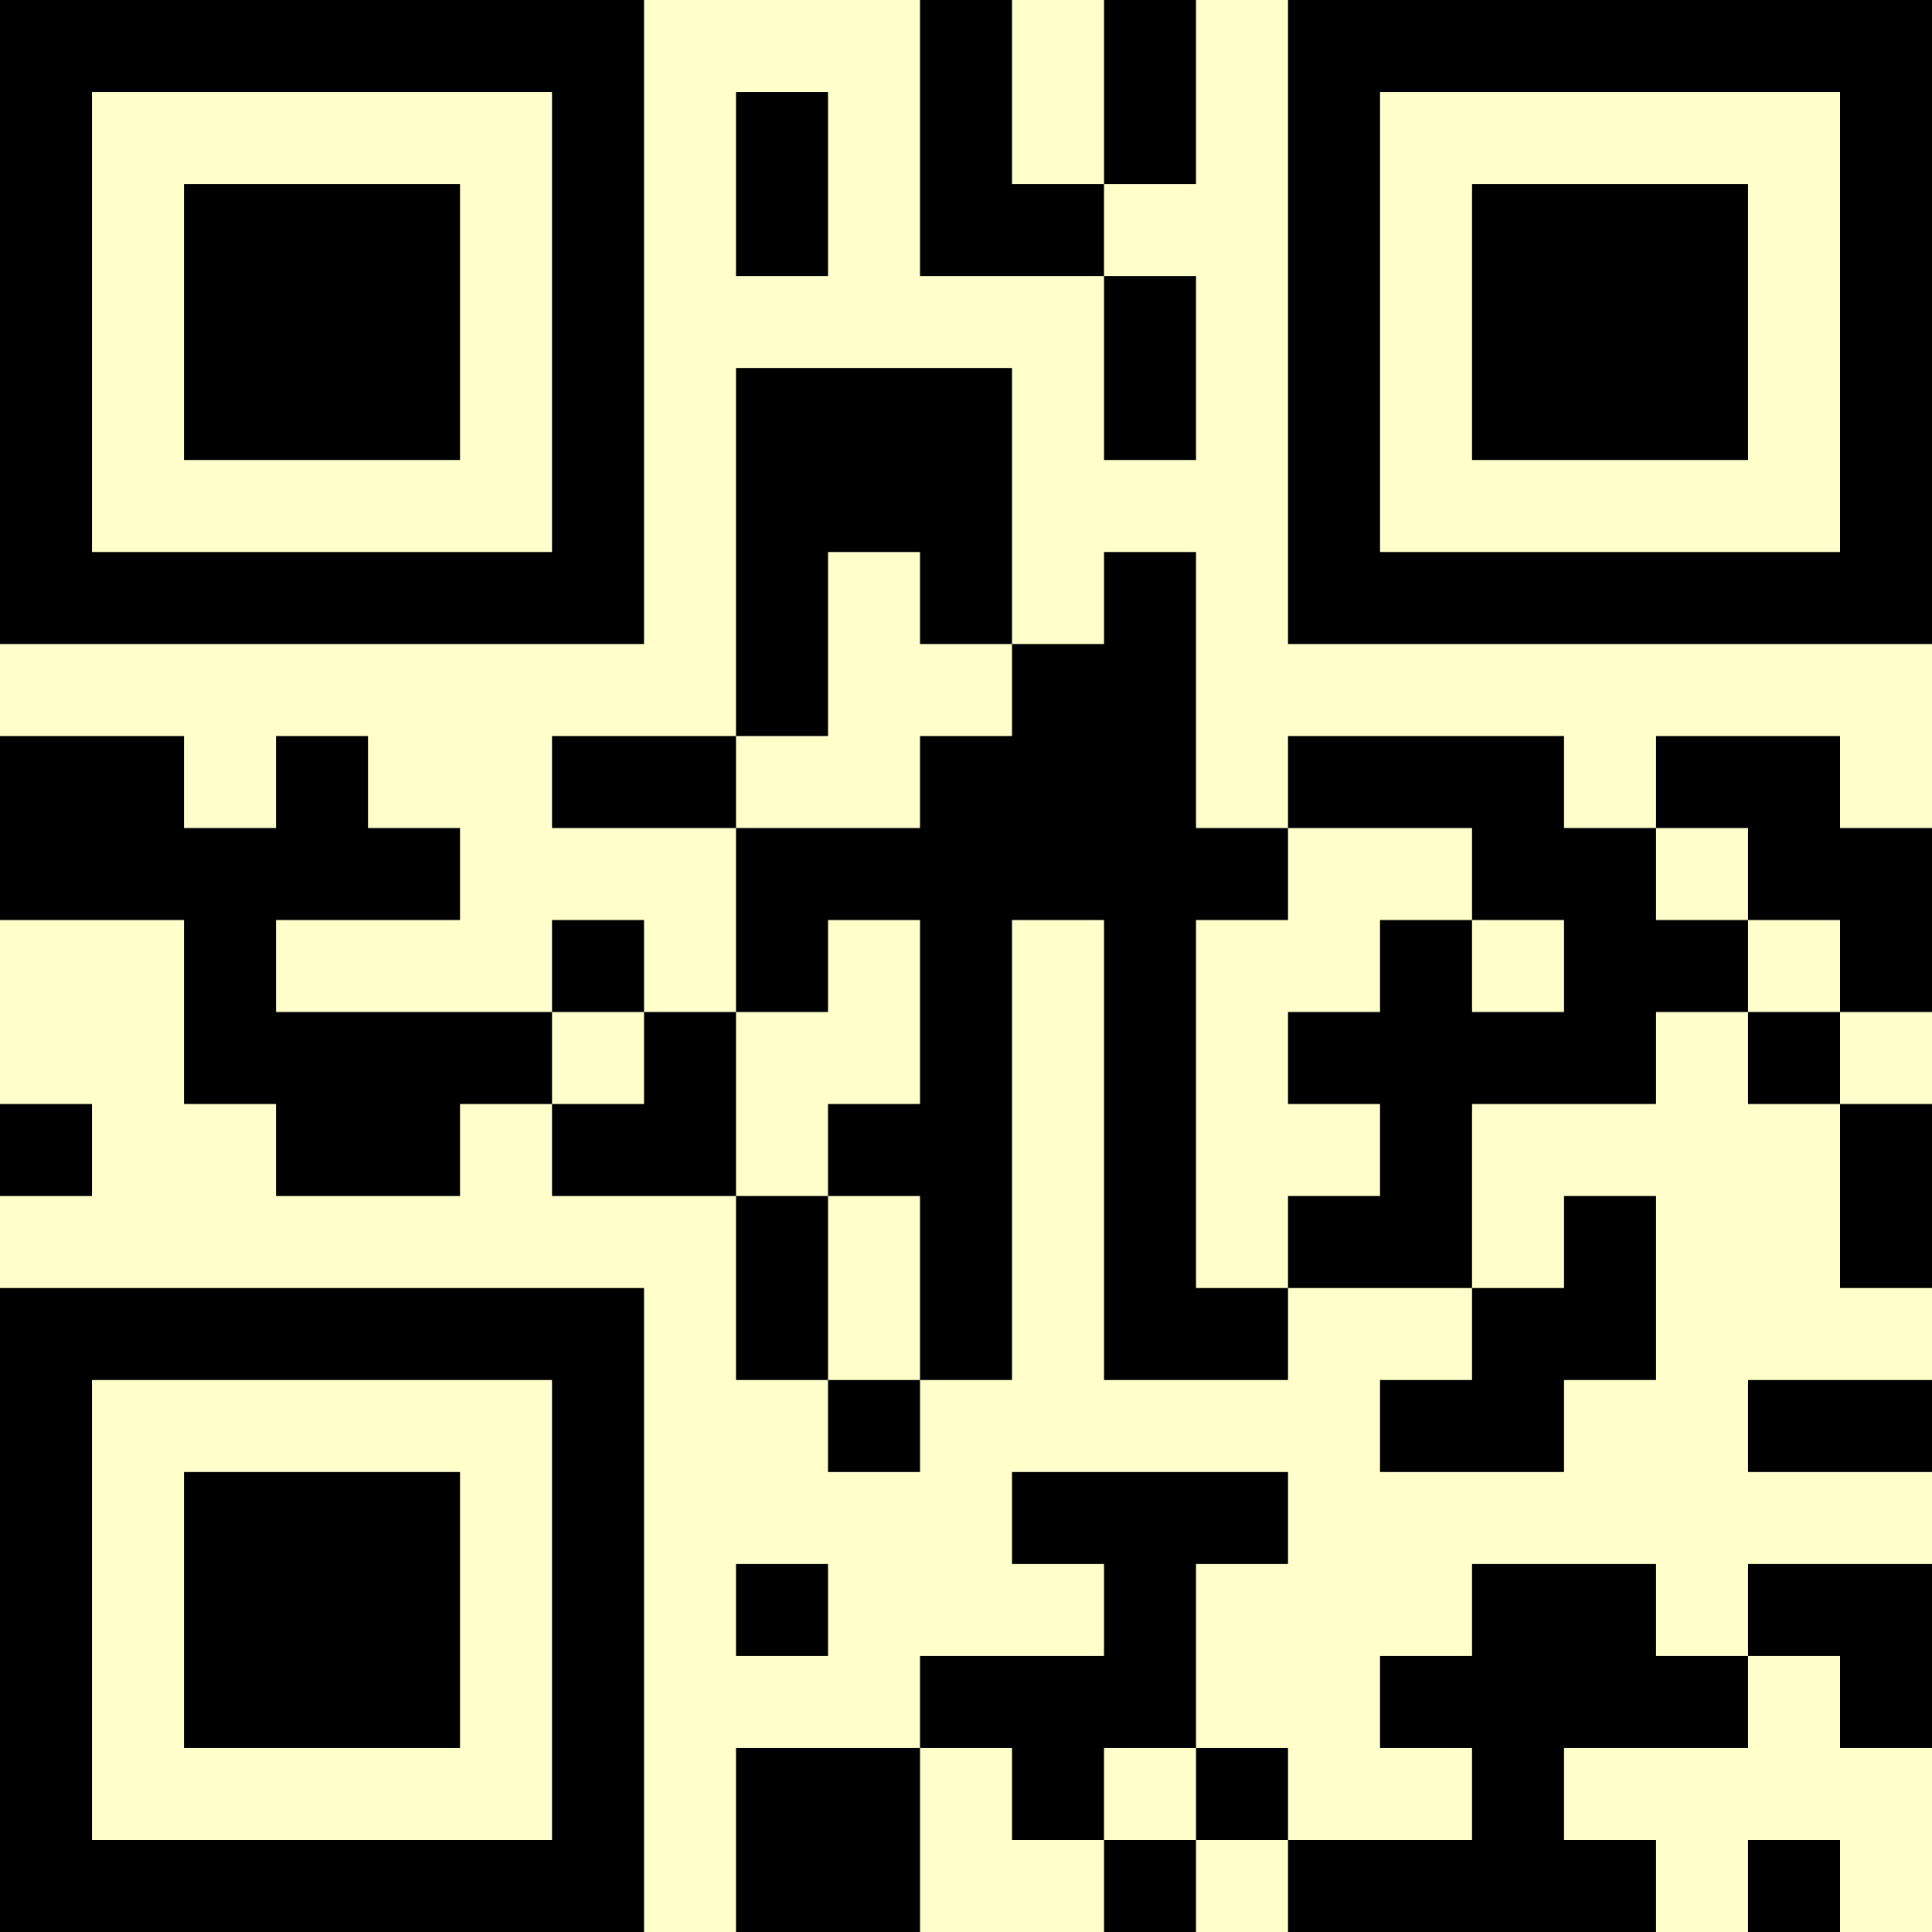 <?xml version="1.0" encoding="UTF-8"?>
<svg xmlns="http://www.w3.org/2000/svg" version="1.1" width="500" height="500" viewBox="0 0 500 500"><rect x="0" y="0" width="500" height="500" fill="#ffffcc"/><g transform="scale(23.81)"><g transform="translate(0,0)"><path fill-rule="evenodd" d="M10 0L10 3L12 3L12 5L13 5L13 3L12 3L12 2L13 2L13 0L12 0L12 2L11 2L11 0ZM8 1L8 3L9 3L9 1ZM8 4L8 8L6 8L6 9L8 9L8 11L7 11L7 10L6 10L6 11L3 11L3 10L5 10L5 9L4 9L4 8L3 8L3 9L2 9L2 8L0 8L0 10L2 10L2 12L3 12L3 13L5 13L5 12L6 12L6 13L8 13L8 15L9 15L9 16L10 16L10 15L11 15L11 10L12 10L12 15L14 15L14 14L16 14L16 15L15 15L15 16L17 16L17 15L18 15L18 13L17 13L17 14L16 14L16 12L18 12L18 11L19 11L19 12L20 12L20 14L21 14L21 12L20 12L20 11L21 11L21 9L20 9L20 8L18 8L18 9L17 9L17 8L14 8L14 9L13 9L13 6L12 6L12 7L11 7L11 4ZM9 6L9 8L8 8L8 9L10 9L10 8L11 8L11 7L10 7L10 6ZM14 9L14 10L13 10L13 14L14 14L14 13L15 13L15 12L14 12L14 11L15 11L15 10L16 10L16 11L17 11L17 10L16 10L16 9ZM18 9L18 10L19 10L19 11L20 11L20 10L19 10L19 9ZM9 10L9 11L8 11L8 13L9 13L9 15L10 15L10 13L9 13L9 12L10 12L10 10ZM6 11L6 12L7 12L7 11ZM0 12L0 13L1 13L1 12ZM19 15L19 16L21 16L21 15ZM11 16L11 17L12 17L12 18L10 18L10 19L8 19L8 21L10 21L10 19L11 19L11 20L12 20L12 21L13 21L13 20L14 20L14 21L18 21L18 20L17 20L17 19L19 19L19 18L20 18L20 19L21 19L21 17L19 17L19 18L18 18L18 17L16 17L16 18L15 18L15 19L16 19L16 20L14 20L14 19L13 19L13 17L14 17L14 16ZM8 17L8 18L9 18L9 17ZM12 19L12 20L13 20L13 19ZM19 20L19 21L20 21L20 20ZM0 0L0 7L7 7L7 0ZM1 1L1 6L6 6L6 1ZM2 2L2 5L5 5L5 2ZM14 0L14 7L21 7L21 0ZM15 1L15 6L20 6L20 1ZM16 2L16 5L19 5L19 2ZM0 14L0 21L7 21L7 14ZM1 15L1 20L6 20L6 15ZM2 16L2 19L5 19L5 16Z" fill="#000000"/></g></g></svg>
